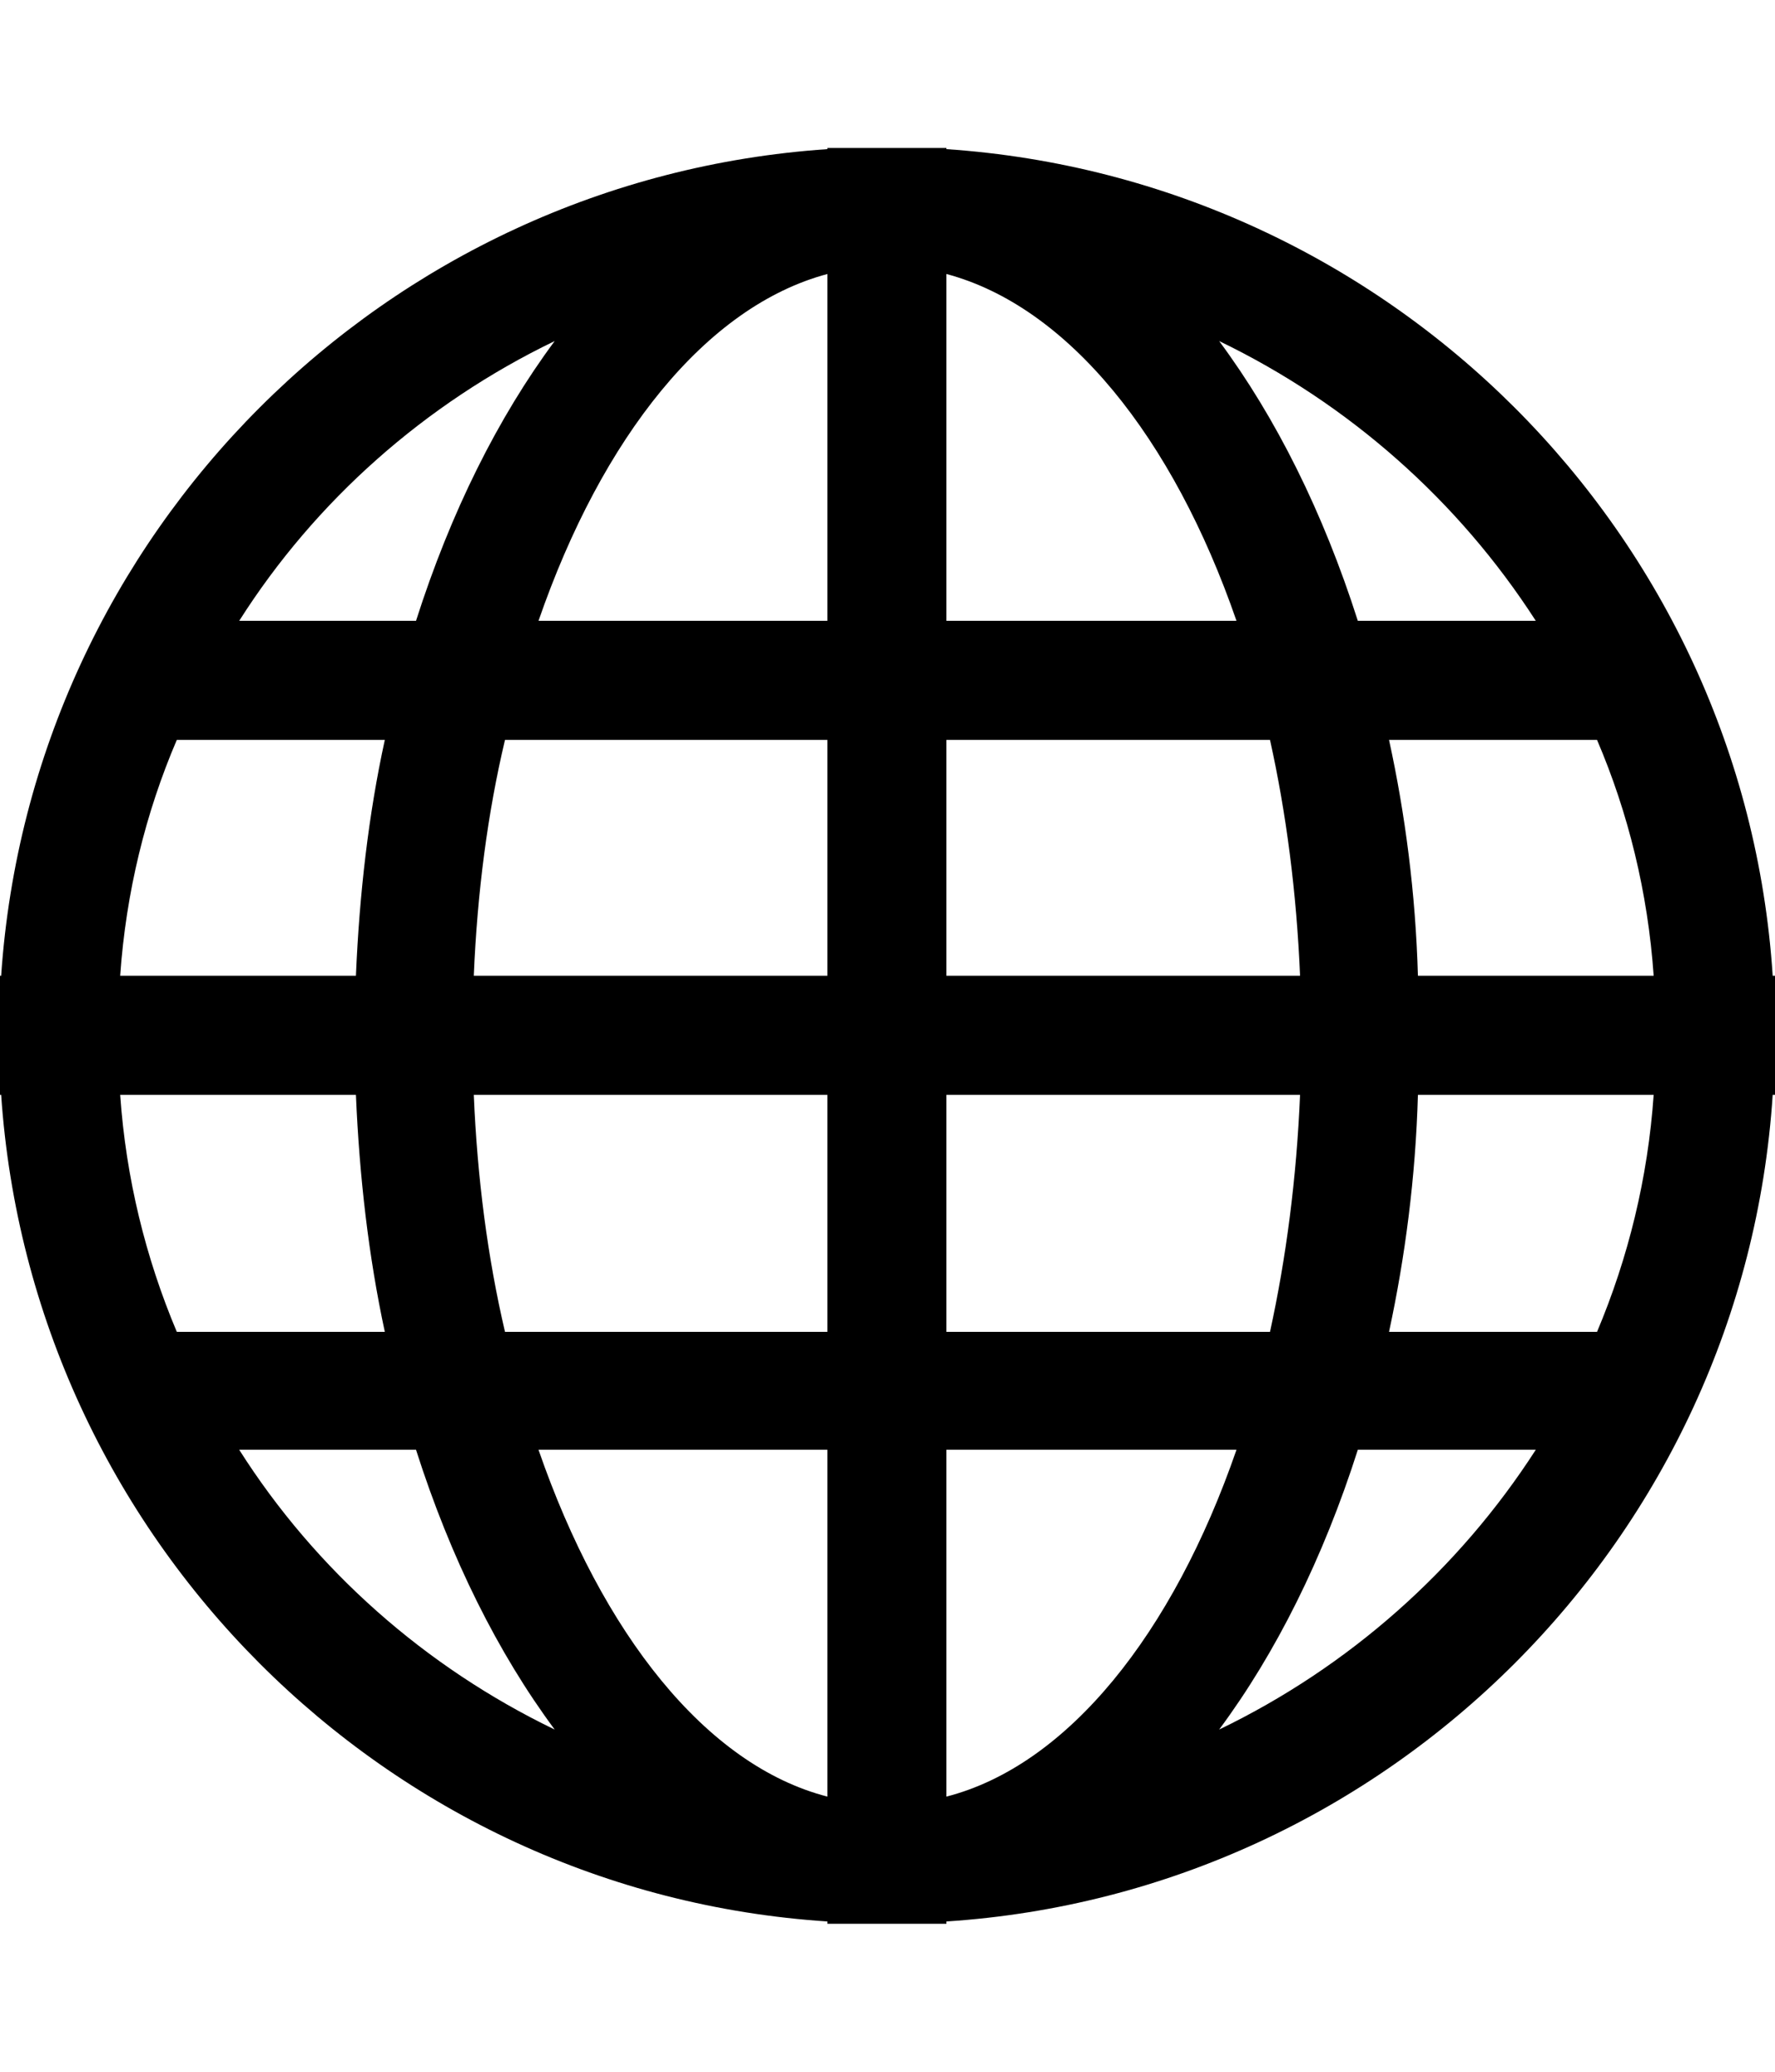 <?xml version="1.0" encoding="utf-8"?>
<!-- Generator: Adobe Illustrator 16.0.0, SVG Export Plug-In . SVG Version: 6.00 Build 0)  -->
<!DOCTYPE svg PUBLIC "-//W3C//DTD SVG 1.1//EN" "http://www.w3.org/Graphics/SVG/1.1/DTD/svg11.dtd">
<svg version="1.1" id="Layer_1" xmlns="http://www.w3.org/2000/svg" xmlns:xlink="http://www.w3.org/1999/xlink" x="0px" y="0px"
	 width="1536px" height="1792px" viewBox="0 0 1536 1792" enable-background="new 0 0 1536 1792" xml:space="preserve">
<path d="M716,640H437c-15,63-24,132-27,204h306V640z M1125,844c-3-72-12-141-26-204H819v204H1125z M716,947H410c3,72,12,141,27,205
	h279V947z M1099,1152c14-64,23-133,26-205H819v205H1099z M819,1554c105-27,196-141,251-300H819V1554z M716,1254H466
	c55,159,145,273,250,300V1254z M716,237c-105,28-195,141-250,300h250V237z M1070,537c-55-159-146-272-251-300v300H1070z M1055,1496
	c112-54,207-138,274-242h-154C1145,1348,1104,1430,1055,1496z M0,896v-52h1c26-383,332-689,715-715v-1h52h51v1
	c383,26,690,332,715,715h2v52v51h-2c-25,383-332,690-715,715v2h-51h-52v-2C333,1637,27,1330,1,947H0V896z M207,1254
	c66,104,161,188,273,242c-49-66-90-148-120-242H207z M104,947c5,72,22,141,49,205h180c-14-65-22-134-25-205H104z M153,640
	c-27,63-44,132-49,204h204c3-71,11-140,25-204H153z M480,295c-112,54-207,138-273,242h153C390,443,431,361,480,295z M1329,537
	c-67-104-162-188-274-242c49,66,90,148,120,242H1329z M1431,844c-5-72-22-141-49-204h-180c14,64,23,133,25,204H1431z M1382,1152
	c27-64,44-133,49-205h-204c-2,71-11,140-25,205H1382z"/>
</svg>
